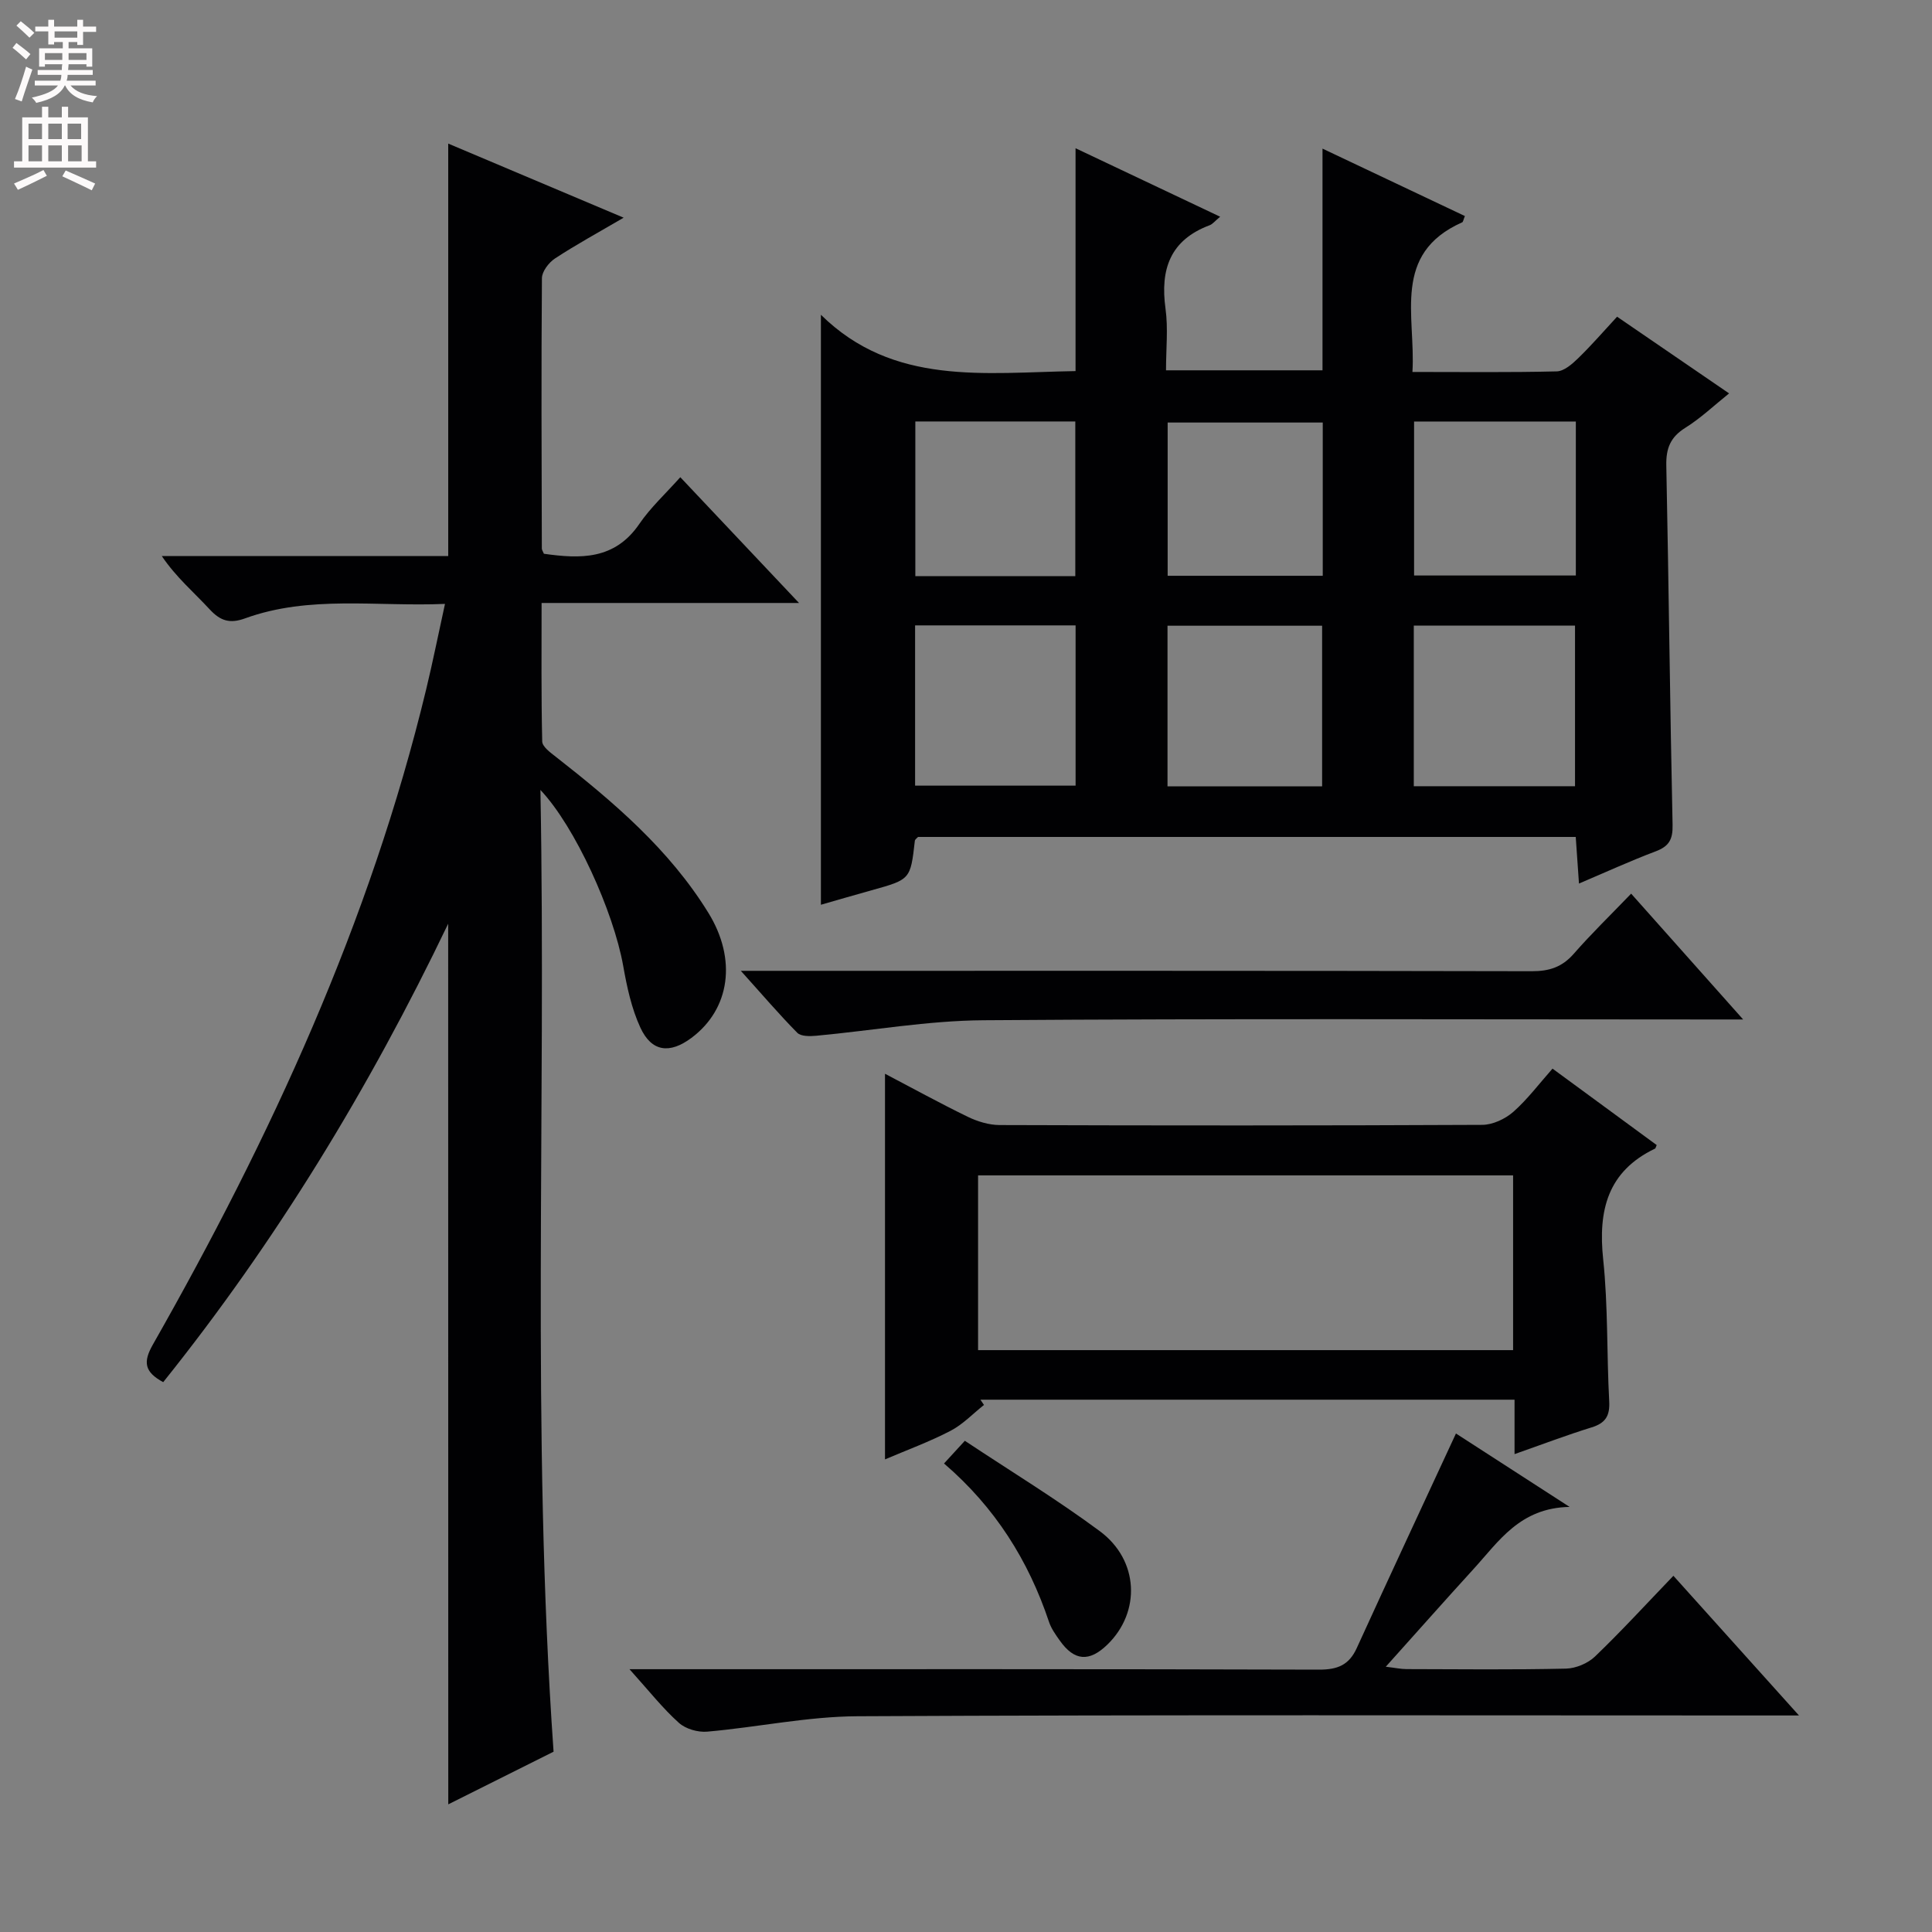 <svg enable-background="new 0 0 400 400" viewBox="0 0 400 400" xmlns="http://www.w3.org/2000/svg"><rect x="0" y="0" width="400" height="400" fill="#808080" stroke="none"/><g fill="#010103"><path d="m169.96 65.17c15 14.78 33.87 11.97 52.72 11.66 0-15.05 0-30.12 0-46.14 10.27 4.86 19.78 9.37 29.94 14.18-1.07.88-1.54 1.52-2.17 1.76-8.2 3.07-10.27 9.15-9.14 17.3.56 4.06.1 8.27.1 12.74h32.4c0-15.04 0-29.98 0-45.9 10.26 4.86 19.87 9.41 29.48 13.96-.32.77-.36 1.21-.56 1.3-14.64 6.52-9.6 19.34-10.3 30.98 10.31 0 20.1.12 29.88-.12 1.51-.04 3.2-1.52 4.43-2.72 2.74-2.66 5.25-5.56 8.06-8.6 7.99 5.47 15.48 10.6 23.19 15.88-3.11 2.49-5.88 5.14-9.06 7.12-3.09 1.93-4.01 4.25-3.94 7.79.51 24.81.76 49.62 1.3 74.42.07 3.05-.76 4.45-3.52 5.49-5.22 1.97-10.3 4.3-15.86 6.66-.25-3.63-.45-6.55-.67-9.65-45.64 0-90.92 0-136.17 0-.26.29-.63.52-.66.79-.91 8.02-.91 8.01-8.95 10.25-3.61 1-7.21 2.06-10.5 3 0-40.66 0-80.83 0-122.15zm156.13 97.61c0-11.38 0-22.37 0-33.25-11.39 0-22.28 0-33.38 0v33.25zm-136.63-.12h33.23c0-11.24 0-22.13 0-33.18-11.19 0-22.07 0-33.23 0zm103.31-75.39v31.88h33.49c0-10.85 0-21.27 0-31.88-11.28 0-22.21 0-33.49 0zm-103.26-.01v32.03h33.12c0-10.85 0-21.4 0-32.03-11.17 0-21.96 0-33.12 0zm84.22 75.54c0-11.32 0-22.21 0-33.25-10.79 0-21.3 0-32.01 0v33.25zm.13-75.32c-10.69 0-21.34 0-32.11 0v31.73h32.11c0-10.69 0-21 0-31.73z"/><path d="m92.79 191.25c-16.44 34.28-35.73 65.88-59 94.91-3.87-2.1-4.22-4.13-2.14-7.78 24.39-42.91 44.96-87.44 56.59-135.68 1.36-5.63 2.49-11.3 3.89-17.67-14.19.61-28.04-1.85-41.4 3-3.14 1.14-5.1.53-7.31-1.86-3.25-3.52-6.94-6.63-9.92-11.04h59.3c0-28.65 0-56.7 0-85.4 11.69 4.94 23.58 9.96 36.32 15.34-5.4 3.16-9.92 5.62-14.21 8.44-1.28.84-2.7 2.69-2.71 4.08-.15 18.66-.07 37.32-.02 55.98 0 .29.23.59.43 1.08 7.51 1.06 14.64 1.31 19.75-6.17 2.32-3.4 5.44-6.26 8.49-9.68 8.5 9 16.21 17.17 24.58 26.04-18.11 0-35.32 0-53.3 0 0 9.86-.09 19.28.13 28.68.03 1.08 1.69 2.29 2.81 3.16 11.97 9.37 23.49 19.17 31.59 32.31 5.94 9.62 4.5 19.92-3.5 25.89-4.5 3.36-8.25 2.92-10.58-2.13-1.84-3.98-2.79-8.46-3.56-12.81-2.01-11.22-9.93-28.78-17.13-36.39 1.23 66.75-1.94 132.76 2.72 199.12-7.15 3.57-14.53 7.26-21.8 10.9-.02-60.73-.02-121.03-.02-182.32z"/><path d="m183.23 302.15c0-26.74 0-52.95 0-79.84 5.81 3.04 11.41 6.13 17.16 8.92 2 .97 4.37 1.69 6.57 1.7 33.31.11 66.61.12 99.92-.04 2.17-.01 4.75-1.22 6.42-2.68 2.96-2.61 5.37-5.85 8.13-8.96 7.78 5.71 14.71 10.79 21.57 15.82-.21.47-.23.69-.33.73-9.85 4.72-11.82 12.79-10.75 22.93 1.03 9.73.72 19.6 1.25 29.39.16 3.03-.77 4.52-3.66 5.41-5.17 1.6-10.24 3.53-15.94 5.53 0-4.01 0-7.46 0-11.27-37.17 0-73.87 0-110.58 0 .24.36.49.73.73 1.09-2.29 1.81-4.37 4.03-6.91 5.35-4.36 2.27-9.01 3.97-13.58 5.92zm19.27-58.8v36.18h110.77c0-12.2 0-24.11 0-36.18-37.06 0-73.8 0-110.77 0z"/><path d="m130.33 345.59h7.33c45.14 0 90.28-.05 135.42.09 3.83.01 6.21-.93 7.82-4.46 6.74-14.77 13.61-29.47 20.54-44.43 6.86 4.43 14.51 9.37 23.53 15.2-10.3.19-14.66 7.14-19.89 12.86-5.93 6.5-11.76 13.09-18.17 20.23 1.91.22 3.12.49 4.33.49 10.99.03 21.99.15 32.98-.1 2.05-.05 4.53-1.09 6.01-2.51 5.49-5.27 10.64-10.9 16.23-16.71 8.76 9.74 16.92 18.82 26 28.92-3.21 0-5.12 0-7.03 0-62.63 0-125.26-.16-187.88.16-10.38.05-20.74 2.28-31.13 3.19-1.93.17-4.47-.56-5.87-1.83-3.32-2.97-6.1-6.52-10.22-11.1z"/><path d="m153.38 201h6.42c52.45 0 104.89-.04 157.34.08 3.63.01 6.28-.86 8.69-3.61 3.61-4.13 7.56-7.96 11.88-12.45 7.69 8.64 15 16.85 23.19 26.05-2.94 0-4.68 0-6.42 0-50.28 0-100.56-.21-150.84.16-11.54.08-23.07 2.14-34.62 3.21-1.32.12-3.19.16-3.95-.61-3.8-3.85-7.31-7.97-11.69-12.83z"/><path d="m195.45 303c1.62-1.76 2.73-2.98 4.31-4.7 9.52 6.32 19.03 12.11 27.94 18.71 8.13 6.02 8.51 16.74 1.59 23.47-3.77 3.67-6.87 3.43-9.88-.83-.86-1.21-1.77-2.48-2.23-3.87-4.25-12.68-11.12-23.67-21.73-32.78z"/></g><path d="m2.6 9.9.8-1c.9.7 1.9 1.4 2.9 2.3l-.9 1.1c-1.1-1-2-1.8-2.8-2.4zm.5 10.6c.9-2.1 1.6-4.3 2.3-6.7.4.2.8.4 1.3.6-.7 2.1-1.5 4.3-2.2 6.6zm.3-15.2.9-.9c1 .8 2 1.6 2.8 2.4l-1 1c-.9-.9-1.8-1.7-2.7-2.5zm12.6-1.2h1.2v1.4h2.7v1.1h-2.7v2.7h-1.2v-.6h-1.8v1.3h4.9v3.8h-1.2v-.5h-3.7c0 .4-.1.9-.1 1.2h5.1v1h-5.2c0 .5-.1.9-.2 1.2h6v1h-5.2c1.1 1.3 2.9 2 5.5 2.2-.4.4-.7.8-.9 1.3-2.9-.5-4.8-1.6-5.7-3.5h-.1c-.8 1.7-2.7 2.9-5.9 3.6-.2-.4-.6-.8-.9-1.1 2.8-.6 4.6-1.4 5.4-2.5h-4.8v-1h5.3c.1-.3.2-.7.2-1.2h-4.9v-1h5c0-.4 0-.8.1-1.2h-3.6v.5h-1.2v-3.8h4.9v-1.3h-1.8v.5h-1.2v-2.7h-2.7v-1h2.7v-1.4h1.2v1.4h4.8zm-6.7 8.3h3.6c0-.4 0-.9 0-1.4h-3.6zm1.9-4.6h4.8v-1.3h-4.7v1.3zm6.7 3.2h-3.7v1.4h3.7z" fill="#fcfafa"/><path d="m8.7 22.1h1.3v2.2h2.8v-2.2h1.3v2.2h4.1v9.1h1.7v1.3h-17v-1.3h1.7v-9.1h4.1zm.3 13.1.7 1.2c-1.8.9-3.8 1.9-6 2.9-.2-.4-.5-.8-.8-1.3 2.3-1 4.4-1.9 6.1-2.8zm-3.1-6.4h2.8v-3.2h-2.8zm0 4.6h2.8v-3.3h-2.8zm4.1-4.6h2.8v-3.2h-2.8zm0 4.6h2.8v-3.3h-2.8zm3.6 1.9c2.1.9 4.1 1.8 6.1 2.7l-.7 1.4c-2.2-1.1-4.2-2-6.1-2.9zm3.2-9.7h-2.8v3.2h2.8zm-2.7 7.8h2.8v-3.3h-2.8z" fill="#fcfafa"/></svg>